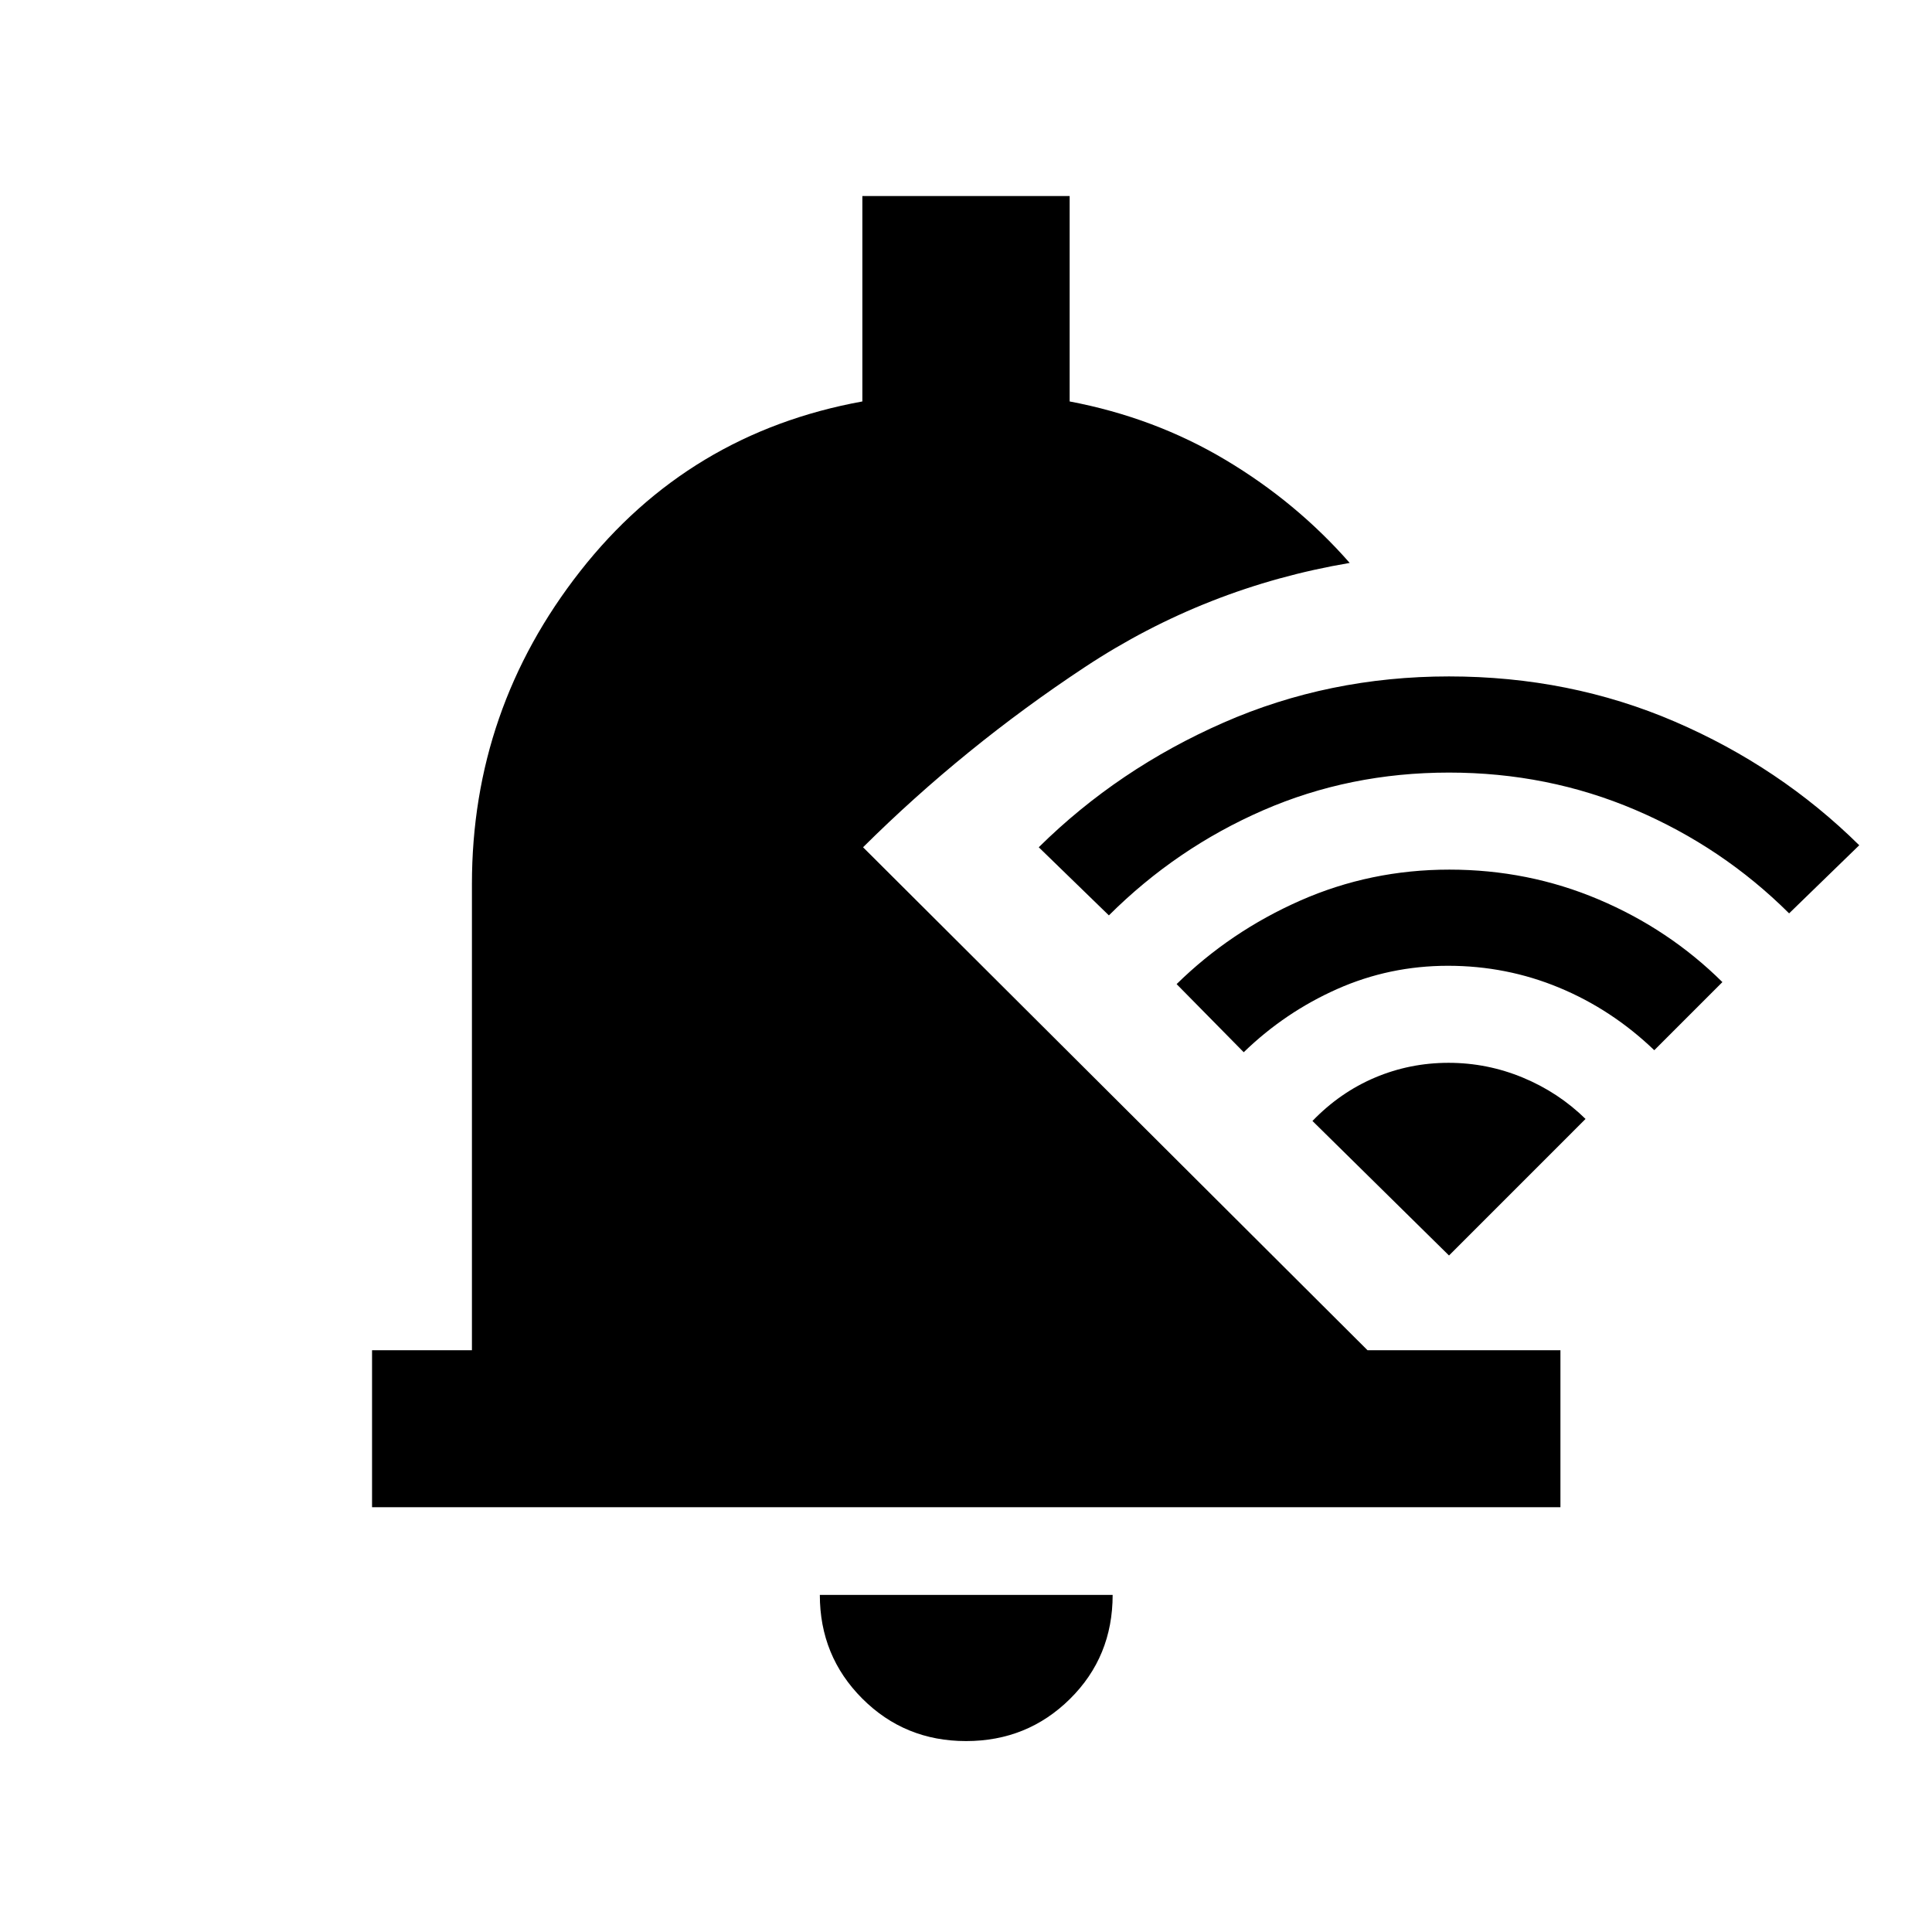 <svg xmlns="http://www.w3.org/2000/svg" height="20" viewBox="0 -960 960 960" width="20"><path d="M184.869-211.065v-78H234.5v-231.652q0-86.85 53.815-155.469 53.815-68.618 140.185-84.336v-102.065h103v102.065q42.131 7.978 77.424 29.033 35.294 21.054 61.728 51.206-71.608 12.131-131.574 51.751-59.965 39.62-110.23 89.532l250.674 249.935h95.848v78H184.869ZM480.027-94.869q-30.484 0-51.571-21.118-21.086-21.117-21.086-51.513h145.5q0 30.696-21.18 51.663-21.18 20.968-51.663 20.968ZM720-576.11q-49.391 0-92.425 18.771Q584.54-538.567 551-505.152L516.152-539q39.457-38.957 91.79-61.924Q660.274-623.891 720-623.891q60.053 0 112.222 22.467T923.848-540L889-506.152q-33.125-32.954-76.503-51.455Q769.12-576.109 720-576.109Zm-.5 96q-29.022 0-55 11.526-25.979 11.526-46.5 31.431L584.652-471q26.696-26.196 61.533-41.544 34.837-15.347 73.989-15.347t74.152 14.813q35 14.813 61.522 41.078L822-438.152q-21.08-20.227-47.279-31.092-26.199-10.865-55.221-10.865Zm.262 48.218q19.216 0 36.923 7.347 17.706 7.348 31.163 20.544L720-336.152 652.152-403q13.696-14.196 31.045-21.544 17.349-7.347 36.565-7.347Z"/></svg>